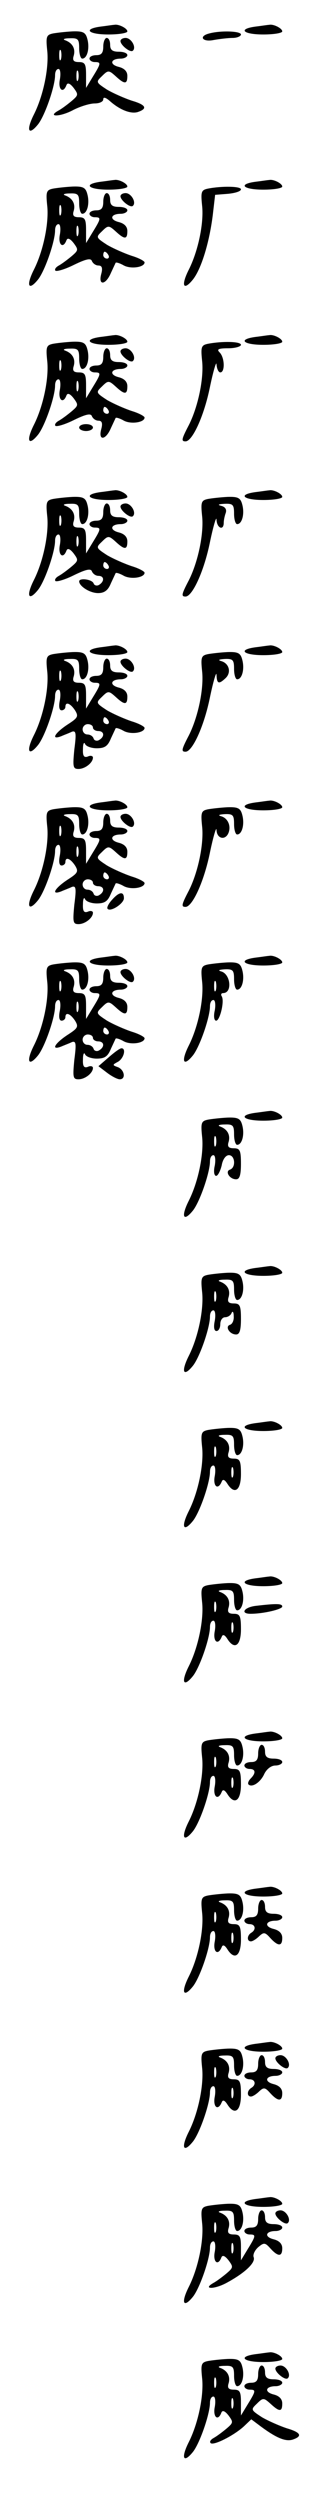 <?xml version="1.0" standalone="no"?>
<!DOCTYPE svg PUBLIC "-//W3C//DTD SVG 20010904//EN"
 "http://www.w3.org/TR/2001/REC-SVG-20010904/DTD/svg10.dtd">
<svg version="1.0" xmlns="http://www.w3.org/2000/svg"
 width="95pt" height="725pt" viewBox="0 0 95 725"
 preserveAspectRatio="xMidYMid meet">
<g transform="translate(0,725) scale(0.1,-0.1)"
fill="#000000" stroke="none">
<path d="M293 7173 c-53 -7 -37 -23 22 -23 30 0 55 4 55 9 0 9 -26 22 -38 19
-4 0 -22 -3 -39 -5z"/>
<path d="M743 7173 c-53 -7 -37 -23 22 -23 30 0 55 4 55 9 0 9 -26 22 -38 19
-4 0 -22 -3 -39 -5z"/>
<path d="M154 7153 c-19 -4 -21 -9 -17 -48 6 -50 -11 -133 -39 -188 -23 -46
-15 -62 13 -27 20 26 49 110 49 142 0 10 4 18 10 18 5 0 7 -13 4 -30 -6 -29 9
-43 19 -17 3 8 10 6 21 -8 14 -19 14 -21 -6 -38 -12 -10 -28 -22 -37 -27 -35
-19 0 -20 38 -1 22 12 52 21 66 21 14 0 25 5 25 12 0 7 6 6 18 -4 30 -27 62
-39 82 -33 30 10 24 21 -17 33 -21 7 -53 21 -72 32 -32 21 -33 22 -15 39 18
18 20 18 40 0 26 -24 34 -24 34 1 0 13 -9 22 -25 26 -28 7 -24 24 6 24 10 0
19 5 19 10 0 6 -11 10 -25 10 -18 0 -25 5 -25 20 0 11 -4 20 -10 20 -5 0 -10
-11 -10 -25 0 -18 -5 -25 -20 -25 -11 0 -20 -4 -20 -10 0 -5 7 -10 15 -10 19
0 19 -3 -5 -42 l-20 -33 0 38 c0 31 -3 37 -21 37 -15 0 -19 5 -15 18 6 20 -3
37 -24 45 -9 3 -4 6 13 6 24 1 27 -3 27 -29 0 -16 4 -30 9 -30 14 0 22 29 15
56 -5 20 -12 24 -43 23 -20 -1 -46 -4 -57 -6z m23 -75 c-3 -7 -5 -2 -5 12 0
14 2 19 5 13 2 -7 2 -19 0 -25z m50 -60 c-3 -7 -5 -2 -5 12 0 14 2 19 5 13 2
-7 2 -19 0 -25z"/>
<path d="M608 7153 c-32 -8 -20 -26 13 -19 17 3 42 6 55 6 13 0 24 5 24 10 0
10 -59 12 -92 3z"/>
<path d="M350 7131 c0 -12 29 -35 36 -28 11 10 -5 37 -21 37 -8 0 -15 -4 -15
-9z"/>
<path d="M293 6723 c-53 -7 -37 -23 22 -23 30 0 55 4 55 9 0 9 -26 22 -38 19
-4 0 -22 -3 -39 -5z"/>
<path d="M743 6723 c-53 -7 -37 -23 22 -23 30 0 55 4 55 9 0 9 -26 22 -38 19
-4 0 -22 -3 -39 -5z"/>
<path d="M154 6703 c-19 -4 -21 -9 -17 -48 6 -50 -11 -133 -39 -188 -23 -46
-15 -62 13 -27 20 26 49 110 49 142 0 10 4 18 10 18 5 0 7 -13 4 -30 -6 -29 9
-43 19 -17 3 8 10 6 21 -8 14 -19 14 -21 -6 -38 -12 -10 -28 -22 -37 -27 -9
-5 -13 -11 -10 -15 4 -3 28 4 54 17 35 17 49 20 52 11 3 -7 11 -13 19 -13 10
0 13 -7 8 -25 -9 -34 13 -32 28 3 7 15 13 28 14 30 1 2 12 -1 24 -8 21 -11 60
-5 60 9 0 4 -17 13 -37 19 -21 7 -53 21 -72 32 -32 21 -33 22 -15 39 18 18 20
18 40 0 26 -24 34 -24 34 1 0 13 -9 22 -25 26 -28 7 -24 24 6 24 10 0 19 5 19
10 0 6 -11 10 -25 10 -18 0 -25 5 -25 20 0 11 -4 20 -10 20 -5 0 -10 -11 -10
-25 0 -18 -5 -25 -20 -25 -11 0 -20 -4 -20 -10 0 -5 7 -10 15 -10 19 0 19 -3
-5 -42 l-20 -33 0 38 c0 31 -3 37 -21 37 -15 0 -19 5 -15 18 6 20 -3 37 -24
45 -9 3 -4 6 13 6 24 1 27 -3 27 -29 0 -16 4 -30 9 -30 14 0 22 29 15 56 -5
20 -12 24 -43 23 -20 -1 -46 -4 -57 -6z m23 -75 c-3 -7 -5 -2 -5 12 0 14 2 19
5 13 2 -7 2 -19 0 -25z m50 -60 c-3 -7 -5 -2 -5 12 0 14 2 19 5 13 2 -7 2 -19
0 -25z m88 -58 c3 -5 1 -10 -4 -10 -6 0 -11 5 -11 10 0 6 2 10 4 10 3 0 8 -4
11 -10z"/>
<path d="M604 6703 c-19 -4 -21 -9 -17 -48 6 -50 -11 -133 -39 -188 -23 -46
-15 -62 13 -27 24 31 47 106 57 185 l7 60 38 3 c20 2 37 7 37 13 0 9 -55 10
-96 2z"/>
<path d="M350 6681 c0 -12 29 -35 36 -28 11 10 -5 37 -21 37 -8 0 -15 -4 -15
-9z"/>
<path d="M293 6273 c-53 -7 -37 -23 22 -23 30 0 55 4 55 9 0 9 -26 22 -38 19
-4 0 -22 -3 -39 -5z"/>
<path d="M743 6273 c-53 -7 -37 -23 22 -23 30 0 55 4 55 9 0 9 -26 22 -38 19
-4 0 -22 -3 -39 -5z"/>
<path d="M154 6253 c-19 -4 -21 -9 -17 -48 6 -50 -11 -133 -39 -188 -23 -46
-15 -62 13 -27 20 26 49 110 49 142 0 10 4 18 10 18 5 0 7 -13 4 -30 -6 -29 9
-43 19 -17 3 8 10 6 21 -8 14 -19 14 -21 -6 -38 -12 -10 -28 -22 -37 -27 -9
-5 -13 -11 -10 -15 4 -3 28 4 54 17 35 17 49 20 52 11 3 -7 11 -13 19 -13 10
0 13 -7 8 -25 -9 -34 13 -32 28 3 7 15 13 28 14 30 1 2 12 -1 24 -8 21 -11 60
-5 60 9 0 4 -17 13 -37 19 -21 7 -53 21 -72 32 -32 21 -33 22 -15 39 18 18 20
18 40 0 26 -24 34 -24 34 1 0 13 -9 22 -25 26 -28 7 -24 24 6 24 10 0 19 5 19
10 0 6 -11 10 -25 10 -18 0 -25 5 -25 20 0 11 -4 20 -10 20 -5 0 -10 -11 -10
-25 0 -18 -5 -25 -20 -25 -11 0 -20 -4 -20 -10 0 -5 7 -10 15 -10 19 0 19 -3
-5 -42 l-20 -33 0 38 c0 31 -3 37 -21 37 -15 0 -19 5 -15 18 6 20 -3 37 -24
45 -9 3 -4 6 13 6 24 1 27 -3 27 -29 0 -16 4 -30 9 -30 14 0 22 29 15 56 -5
20 -12 24 -43 23 -20 -1 -46 -4 -57 -6z m23 -75 c-3 -7 -5 -2 -5 12 0 14 2 19
5 13 2 -7 2 -19 0 -25z m50 -60 c-3 -7 -5 -2 -5 12 0 14 2 19 5 13 2 -7 2 -19
0 -25z m88 -58 c3 -5 1 -10 -4 -10 -6 0 -11 5 -11 10 0 6 2 10 4 10 3 0 8 -4
11 -10z"/>
<path d="M604 6253 c-19 -4 -21 -9 -17 -48 6 -50 -11 -133 -38 -187 -22 -42
-23 -48 -10 -48 20 0 54 74 71 158 10 48 19 77 19 65 1 -13 6 -23 11 -23 14 0
13 43 -2 58 -9 9 -4 12 25 12 20 0 37 5 37 10 0 10 -54 11 -96 3z"/>
<path d="M350 6231 c0 -12 29 -35 36 -28 11 10 -5 37 -21 37 -8 0 -15 -4 -15
-9z"/>
<path d="M230 6010 c0 -5 9 -10 20 -10 11 0 20 5 20 10 0 6 -9 10 -20 10 -11
0 -20 -4 -20 -10z"/>
<path d="M293 5823 c-53 -7 -37 -23 22 -23 30 0 55 4 55 9 0 9 -26 22 -38 19
-4 0 -22 -3 -39 -5z"/>
<path d="M743 5823 c-53 -7 -37 -23 22 -23 30 0 55 4 55 9 0 9 -26 22 -38 19
-4 0 -22 -3 -39 -5z"/>
<path d="M154 5803 c-19 -4 -21 -9 -17 -48 6 -50 -11 -133 -39 -188 -23 -46
-15 -62 13 -27 20 26 49 110 49 142 0 10 4 18 10 18 5 0 7 -13 4 -30 -6 -29 9
-43 19 -17 3 8 10 6 21 -8 14 -19 14 -21 -6 -38 -12 -10 -28 -22 -37 -27 -9
-5 -13 -11 -10 -15 4 -3 28 4 54 17 35 17 49 20 52 11 3 -7 11 -13 19 -13 17
0 18 -16 2 -26 -6 -4 -14 -2 -16 4 -4 12 -42 17 -42 6 0 -14 31 -34 55 -34 18
0 29 8 37 28 7 15 13 28 14 30 1 2 12 -1 24 -8 21 -11 60 -5 60 9 0 4 -17 13
-37 19 -21 7 -53 21 -72 32 -32 21 -33 22 -15 39 18 18 20 18 40 0 26 -24 34
-24 34 1 0 13 -9 22 -25 26 -28 7 -24 24 6 24 10 0 19 5 19 10 0 6 -11 10 -25
10 -18 0 -25 5 -25 20 0 11 -4 20 -10 20 -5 0 -10 -11 -10 -25 0 -18 -5 -25
-20 -25 -11 0 -20 -4 -20 -10 0 -5 7 -10 15 -10 19 0 19 -3 -5 -42 l-20 -33 0
38 c0 31 -3 37 -21 37 -15 0 -19 5 -15 18 6 20 -3 37 -24 45 -9 3 -4 6 13 6
24 1 27 -3 27 -29 0 -16 4 -30 9 -30 14 0 22 29 15 56 -5 20 -12 24 -43 23
-20 -1 -46 -4 -57 -6z m23 -75 c-3 -7 -5 -2 -5 12 0 14 2 19 5 13 2 -7 2 -19
0 -25z m50 -60 c-3 -7 -5 -2 -5 12 0 14 2 19 5 13 2 -7 2 -19 0 -25z m88 -58
c3 -5 1 -10 -4 -10 -6 0 -11 5 -11 10 0 6 2 10 4 10 3 0 8 -4 11 -10z"/>
<path d="M604 5803 c-19 -4 -21 -9 -17 -48 6 -50 -11 -133 -38 -187 -22 -42
-23 -48 -10 -48 20 0 54 74 71 158 10 48 19 77 19 65 1 -25 21 -33 21 -9 0 8
3 21 6 29 3 10 -2 17 -13 20 -12 3 -9 5 10 6 24 1 27 -3 27 -29 0 -16 4 -30 9
-30 14 0 22 29 15 56 -5 20 -12 24 -43 23 -20 -1 -46 -4 -57 -6z"/>
<path d="M350 5781 c0 -12 29 -35 36 -28 11 10 -5 37 -21 37 -8 0 -15 -4 -15
-9z"/>
<path d="M293 5373 c-53 -7 -37 -23 22 -23 30 0 55 4 55 9 0 9 -26 22 -38 19
-4 0 -22 -3 -39 -5z"/>
<path d="M743 5373 c-53 -7 -37 -23 22 -23 30 0 55 4 55 9 0 9 -26 22 -38 19
-4 0 -22 -3 -39 -5z"/>
<path d="M154 5353 c-19 -4 -21 -9 -17 -48 6 -50 -11 -133 -39 -188 -23 -46
-15 -62 13 -27 20 26 49 110 49 142 0 10 4 18 10 18 5 0 7 -13 4 -30 -4 -19
-2 -30 5 -30 6 0 11 5 11 10 0 16 14 11 28 -10 11 -18 8 -22 -23 -42 -36 -24
-48 -45 -17 -33 9 4 23 9 31 13 12 4 13 -5 7 -51 -5 -51 -4 -57 12 -57 19 0
42 18 42 33 0 5 -7 7 -15 3 -11 -4 -15 2 -14 22 0 15 3 21 6 15 2 -7 18 -13
34 -13 23 0 32 6 41 28 7 15 13 28 14 30 1 2 12 -1 24 -8 21 -11 60 -5 60 9 0
4 -17 13 -37 19 -21 7 -53 21 -72 32 -32 21 -33 22 -15 39 18 18 20 18 40 0
26 -24 34 -24 34 1 0 13 -9 22 -25 26 -28 7 -24 24 6 24 10 0 19 5 19 10 0 6
-11 10 -25 10 -18 0 -25 5 -25 20 0 11 -4 20 -10 20 -5 0 -10 -11 -10 -25 0
-18 -5 -25 -20 -25 -11 0 -20 -4 -20 -10 0 -5 7 -10 15 -10 19 0 19 -3 -5 -42
l-20 -33 0 38 c0 31 -3 37 -21 37 -15 0 -19 5 -15 18 6 20 -3 37 -24 45 -9 3
-4 6 13 6 24 1 27 -3 27 -29 0 -16 4 -30 9 -30 14 0 22 29 15 56 -5 20 -12 24
-43 23 -20 -1 -46 -4 -57 -6z m23 -75 c-3 -7 -5 -2 -5 12 0 14 2 19 5 13 2 -7
2 -19 0 -25z m50 -60 c-3 -7 -5 -2 -5 12 0 14 2 19 5 13 2 -7 2 -19 0 -25z
m88 -58 c3 -5 1 -10 -4 -10 -6 0 -11 5 -11 10 0 6 2 10 4 10 3 0 8 -4 11 -10z
m-45 -20 c0 -5 7 -10 15 -10 18 0 20 -16 3 -26 -6 -4 -14 -2 -16 4 -2 7 -10
12 -18 12 -8 0 -14 7 -14 15 0 8 7 15 15 15 8 0 15 -4 15 -10z"/>
<path d="M604 5353 c-19 -4 -21 -9 -17 -48 6 -50 -11 -133 -38 -187 -22 -42
-23 -48 -10 -48 20 0 54 74 71 158 10 48 19 77 19 65 1 -27 7 -28 27 -9 17 17
9 43 -14 49 -10 3 -5 5 11 6 24 1 27 -3 27 -29 0 -16 4 -30 9 -30 14 0 22 29
15 56 -5 20 -12 24 -43 23 -20 -1 -46 -4 -57 -6z"/>
<path d="M350 5331 c0 -12 29 -35 36 -28 11 10 -5 37 -21 37 -8 0 -15 -4 -15
-9z"/>
<path d="M293 4923 c-53 -7 -37 -23 22 -23 30 0 55 4 55 9 0 9 -26 22 -38 19
-4 0 -22 -3 -39 -5z"/>
<path d="M743 4923 c-53 -7 -37 -23 22 -23 30 0 55 4 55 9 0 9 -26 22 -38 19
-4 0 -22 -3 -39 -5z"/>
<path d="M154 4903 c-19 -4 -21 -9 -17 -48 6 -50 -11 -133 -39 -188 -23 -46
-15 -62 13 -27 20 26 49 110 49 142 0 10 4 18 10 18 5 0 7 -13 4 -30 -4 -19
-2 -30 5 -30 6 0 11 5 11 10 0 16 14 11 28 -10 11 -18 8 -22 -23 -42 -36 -24
-48 -45 -17 -33 9 4 23 9 31 13 12 4 13 -5 7 -51 -5 -51 -4 -57 12 -57 19 0
42 18 42 33 0 5 -7 7 -15 3 -11 -4 -15 2 -14 22 0 15 3 21 6 15 2 -7 18 -13
34 -13 23 0 32 6 41 28 7 15 13 28 14 30 1 2 12 -1 24 -8 21 -11 60 -5 60 9 0
4 -17 13 -37 19 -21 7 -53 21 -72 32 -32 21 -33 22 -15 39 18 18 20 18 40 0
26 -24 34 -24 34 1 0 13 -9 22 -25 26 -28 7 -24 24 6 24 10 0 19 5 19 10 0 6
-11 10 -25 10 -18 0 -25 5 -25 20 0 11 -4 20 -10 20 -5 0 -10 -11 -10 -25 0
-18 -5 -25 -20 -25 -11 0 -20 -4 -20 -10 0 -5 7 -10 15 -10 19 0 19 -3 -5 -42
l-20 -33 0 38 c0 31 -3 37 -21 37 -15 0 -19 5 -15 18 6 20 -3 37 -24 45 -9 3
-4 6 13 6 24 1 27 -3 27 -29 0 -16 4 -30 9 -30 14 0 22 29 15 56 -5 20 -12 24
-43 23 -20 -1 -46 -4 -57 -6z m23 -75 c-3 -7 -5 -2 -5 12 0 14 2 19 5 13 2 -7
2 -19 0 -25z m50 -60 c-3 -7 -5 -2 -5 12 0 14 2 19 5 13 2 -7 2 -19 0 -25z
m88 -58 c3 -5 1 -10 -4 -10 -6 0 -11 5 -11 10 0 6 2 10 4 10 3 0 8 -4 11 -10z
m-45 -20 c0 -5 7 -10 15 -10 18 0 20 -16 3 -26 -6 -4 -14 -2 -16 4 -2 7 -10
12 -18 12 -8 0 -14 7 -14 15 0 8 7 15 15 15 8 0 15 -4 15 -10z"/>
<path d="M604 4903 c-19 -4 -21 -9 -17 -48 6 -50 -11 -133 -38 -187 -22 -42
-23 -48 -10 -48 20 0 54 74 71 158 10 48 19 77 19 65 1 -26 26 -31 35 -8 8 21
-3 43 -22 48 -10 3 -5 5 11 6 24 1 27 -3 27 -29 0 -16 4 -30 9 -30 14 0 22 29
15 56 -5 20 -12 24 -43 23 -20 -1 -46 -4 -57 -6z"/>
<path d="M350 4881 c0 -12 29 -35 36 -28 11 10 -5 37 -21 37 -8 0 -15 -4 -15
-9z"/>
<path d="M325 4640 c-10 -11 -16 -23 -12 -26 9 -9 47 16 47 31 0 21 -14 19
-35 -5z"/>
<path d="M293 4473 c-53 -7 -37 -23 22 -23 30 0 55 4 55 9 0 9 -26 22 -38 19
-4 0 -22 -3 -39 -5z"/>
<path d="M743 4473 c-53 -7 -37 -23 22 -23 30 0 55 4 55 9 0 9 -26 22 -38 19
-4 0 -22 -3 -39 -5z"/>
<path d="M154 4453 c-19 -4 -21 -9 -17 -48 6 -50 -11 -133 -39 -188 -23 -46
-15 -62 13 -27 20 26 49 110 49 142 0 10 4 18 10 18 5 0 7 -13 4 -30 -4 -19
-2 -30 5 -30 6 0 11 5 11 10 0 16 14 11 28 -10 11 -18 8 -22 -23 -42 -36 -24
-48 -45 -17 -33 9 4 23 9 31 13 12 4 13 -5 7 -51 -5 -51 -4 -57 12 -57 19 0
42 18 42 33 0 5 -7 7 -15 3 -11 -4 -15 2 -14 22 0 15 3 21 6 15 2 -7 18 -13
34 -13 23 0 32 6 41 28 7 15 13 28 14 30 1 2 12 -1 24 -8 21 -11 60 -5 60 9 0
4 -17 13 -37 19 -21 7 -53 21 -72 32 -32 21 -33 22 -15 39 18 18 20 18 40 0
26 -24 34 -24 34 1 0 13 -9 22 -25 26 -28 7 -24 24 6 24 10 0 19 5 19 10 0 6
-11 10 -25 10 -18 0 -25 5 -25 20 0 11 -4 20 -10 20 -5 0 -10 -11 -10 -25 0
-18 -5 -25 -20 -25 -11 0 -20 -4 -20 -10 0 -5 7 -10 15 -10 19 0 19 -3 -5 -42
l-20 -33 0 38 c0 31 -3 37 -21 37 -15 0 -19 5 -15 18 6 20 -3 37 -24 45 -9 3
-4 6 13 6 24 1 27 -3 27 -29 0 -16 4 -30 9 -30 14 0 22 29 15 56 -5 20 -12 24
-43 23 -20 -1 -46 -4 -57 -6z m23 -75 c-3 -7 -5 -2 -5 12 0 14 2 19 5 13 2 -7
2 -19 0 -25z m50 -60 c-3 -7 -5 -2 -5 12 0 14 2 19 5 13 2 -7 2 -19 0 -25z
m88 -58 c3 -5 1 -10 -4 -10 -6 0 -11 5 -11 10 0 6 2 10 4 10 3 0 8 -4 11 -10z
m-45 -20 c0 -5 7 -10 15 -10 18 0 20 -16 3 -26 -6 -4 -14 -2 -16 4 -2 7 -10
12 -18 12 -8 0 -14 7 -14 15 0 8 7 15 15 15 8 0 15 -4 15 -10z"/>
<path d="M604 4453 c-19 -4 -21 -9 -17 -48 6 -50 -11 -133 -39 -188 -23 -46
-15 -62 13 -27 20 26 49 110 49 142 0 10 4 18 10 18 5 0 7 -13 4 -30 -4 -17
-2 -30 4 -30 11 0 25 58 16 71 -3 5 -1 9 4 9 28 0 22 56 -6 63 -10 3 -5 5 11
6 24 1 27 -3 27 -29 0 -16 4 -30 9 -30 14 0 22 29 15 56 -5 20 -12 24 -43 23
-20 -1 -46 -4 -57 -6z m23 -75 c-3 -7 -5 -2 -5 12 0 14 2 19 5 13 2 -7 2 -19
0 -25z"/>
<path d="M350 4431 c0 -12 29 -35 36 -28 11 10 -5 37 -21 37 -8 0 -15 -4 -15
-9z"/>
<path d="M316 4184 l-30 -26 25 -19 c13 -10 30 -19 37 -19 18 0 14 27 -5 35
-17 6 -17 7 0 16 17 10 24 39 10 39 -5 0 -21 -12 -37 -26z"/>
<path d="M743 4023 c-53 -7 -37 -23 22 -23 30 0 55 4 55 9 0 9 -26 22 -38 19
-4 0 -22 -3 -39 -5z"/>
<path d="M604 4003 c-19 -4 -21 -9 -17 -48 6 -50 -11 -133 -39 -188 -23 -46
-15 -62 13 -27 20 26 49 110 49 142 0 10 4 18 10 18 5 0 7 -13 4 -30 -4 -17
-2 -30 4 -30 5 0 12 14 16 30 3 18 12 30 21 30 18 0 21 -36 3 -42 -15 -5 -1
-28 18 -28 10 0 14 12 14 45 0 39 -3 45 -21 45 -15 0 -19 5 -15 18 6 20 -3 37
-24 45 -9 3 -4 6 13 6 24 1 27 -3 27 -29 0 -16 4 -30 9 -30 14 0 22 29 15 56
-5 20 -12 24 -43 23 -20 -1 -46 -4 -57 -6z m23 -75 c-3 -7 -5 -2 -5 12 0 14 2
19 5 13 2 -7 2 -19 0 -25z"/>
<path d="M743 3573 c-53 -7 -37 -23 22 -23 30 0 55 4 55 9 0 9 -26 22 -38 19
-4 0 -22 -3 -39 -5z"/>
<path d="M604 3553 c-19 -4 -21 -9 -17 -48 6 -50 -11 -133 -39 -188 -23 -46
-15 -62 13 -27 20 26 49 110 49 142 0 10 4 18 10 18 5 0 7 -13 4 -30 -4 -19
-2 -30 5 -30 6 0 11 9 11 20 0 11 6 20 14 20 8 0 17 6 19 13 3 6 6 2 6 -10 1
-12 -4 -23 -11 -25 -15 -5 -1 -28 18 -28 10 0 14 12 14 45 0 39 -3 45 -21 45
-15 0 -19 5 -15 18 6 20 -3 37 -24 45 -9 3 -4 6 13 6 24 1 27 -3 27 -29 0 -16
4 -30 9 -30 14 0 22 29 15 56 -5 20 -12 24 -43 23 -20 -1 -46 -4 -57 -6z m23
-75 c-3 -7 -5 -2 -5 12 0 14 2 19 5 13 2 -7 2 -19 0 -25z"/>
<path d="M743 3123 c-53 -7 -37 -23 22 -23 30 0 55 4 55 9 0 9 -26 22 -38 19
-4 0 -22 -3 -39 -5z"/>
<path d="M604 3103 c-19 -4 -21 -9 -17 -48 6 -50 -11 -133 -39 -188 -23 -46
-15 -62 13 -27 20 26 49 110 49 142 0 10 4 18 10 18 5 0 7 -13 4 -30 -6 -30 9
-43 20 -17 3 8 8 7 16 -5 21 -34 40 -21 40 27 0 39 -3 45 -21 45 -15 0 -19 5
-15 18 6 20 -3 37 -24 45 -9 3 -4 6 13 6 24 1 27 -3 27 -29 0 -16 4 -30 9 -30
14 0 22 29 15 56 -5 20 -12 24 -43 23 -20 -1 -46 -4 -57 -6z m23 -75 c-3 -7
-5 -2 -5 12 0 14 2 19 5 13 2 -7 2 -19 0 -25z m50 -60 c-3 -7 -5 -2 -5 12 0
14 2 19 5 13 2 -7 2 -19 0 -25z"/>
<path d="M743 2673 c-53 -7 -37 -23 22 -23 30 0 55 4 55 9 0 9 -26 22 -38 19
-4 0 -22 -3 -39 -5z"/>
<path d="M604 2653 c-19 -4 -21 -9 -17 -48 6 -50 -11 -133 -39 -188 -23 -46
-15 -62 13 -27 20 26 49 110 49 142 0 10 4 18 10 18 5 0 7 -13 4 -30 -6 -30 9
-43 20 -17 3 8 8 7 16 -5 21 -34 40 -21 40 27 0 39 -3 45 -21 45 -15 0 -19 5
-15 18 6 20 -3 37 -24 45 -9 3 -4 6 13 6 24 1 27 -3 27 -29 0 -16 4 -30 9 -30
14 0 22 29 15 56 -5 20 -12 24 -43 23 -20 -1 -46 -4 -57 -6z m23 -75 c-3 -7
-5 -2 -5 12 0 14 2 19 5 13 2 -7 2 -19 0 -25z m50 -60 c-3 -7 -5 -2 -5 12 0
14 2 19 5 13 2 -7 2 -19 0 -25z"/>
<path d="M743 2593 c-34 -4 -46 -23 -15 -23 37 0 92 13 92 21 0 9 -17 9 -77 2z"/>
<path d="M743 2223 c-53 -7 -37 -23 22 -23 30 0 55 4 55 9 0 9 -26 22 -38 19
-4 0 -22 -3 -39 -5z"/>
<path d="M604 2203 c-19 -4 -21 -9 -17 -48 6 -50 -11 -133 -39 -188 -23 -46
-15 -62 13 -27 20 26 49 110 49 142 0 10 4 18 10 18 5 0 7 -13 4 -30 -6 -30 9
-43 20 -17 3 8 8 7 16 -5 21 -34 40 -21 40 27 0 39 -3 45 -21 45 -15 0 -19 5
-15 18 6 20 -3 37 -24 45 -9 3 -4 6 13 6 24 1 27 -3 27 -29 0 -16 4 -30 9 -30
14 0 22 29 15 56 -5 20 -12 24 -43 23 -20 -1 -46 -4 -57 -6z m23 -75 c-3 -7
-5 -2 -5 12 0 14 2 19 5 13 2 -7 2 -19 0 -25z m50 -60 c-3 -7 -5 -2 -5 12 0
14 2 19 5 13 2 -7 2 -19 0 -25z"/>
<path d="M750 2165 c0 -18 -5 -25 -20 -25 -11 0 -20 -4 -20 -10 0 -5 7 -10 15
-10 18 0 19 -12 3 -28 -6 -6 -9 -14 -6 -17 10 -10 35 6 46 31 7 14 20 24 32
24 11 0 20 5 20 10 0 6 -11 10 -25 10 -18 0 -25 5 -25 20 0 11 -4 20 -10 20
-5 0 -10 -11 -10 -25z"/>
<path d="M743 1773 c-53 -7 -37 -23 22 -23 30 0 55 4 55 9 0 9 -26 22 -38 19
-4 0 -22 -3 -39 -5z"/>
<path d="M604 1753 c-19 -4 -21 -9 -17 -48 6 -50 -11 -133 -39 -188 -23 -46
-15 -62 13 -27 20 26 49 110 49 142 0 10 4 18 10 18 5 0 7 -13 4 -30 -6 -30 9
-43 20 -17 3 8 8 7 16 -5 21 -34 40 -21 40 27 0 39 -3 45 -21 45 -15 0 -19 5
-15 18 6 20 -3 37 -24 45 -9 3 -4 6 13 6 24 1 27 -3 27 -29 0 -16 4 -30 9 -30
14 0 22 29 15 56 -5 20 -12 24 -43 23 -20 -1 -46 -4 -57 -6z m23 -75 c-3 -7
-5 -2 -5 12 0 14 2 19 5 13 2 -7 2 -19 0 -25z m50 -60 c-3 -7 -5 -2 -5 12 0
14 2 19 5 13 2 -7 2 -19 0 -25z"/>
<path d="M750 1715 c0 -18 -5 -25 -20 -25 -11 0 -20 -4 -20 -10 0 -5 7 -10 15
-10 17 0 20 -16 5 -25 -13 -8 -13 -25 -1 -25 5 0 16 7 24 15 13 12 17 12 32
-5 23 -25 35 -25 35 0 0 13 -9 22 -25 26 -28 7 -24 24 6 24 10 0 19 5 19 10 0
6 -11 10 -25 10 -18 0 -25 5 -25 20 0 11 -4 20 -10 20 -5 0 -10 -11 -10 -25z"/>
<path d="M743 1323 c-53 -7 -37 -23 22 -23 30 0 55 4 55 9 0 9 -26 22 -38 19
-4 0 -22 -3 -39 -5z"/>
<path d="M604 1303 c-19 -4 -21 -9 -17 -48 6 -50 -11 -133 -39 -188 -23 -46
-15 -62 13 -27 20 26 49 110 49 142 0 10 4 18 10 18 5 0 7 -13 4 -30 -6 -30 9
-43 20 -17 3 8 8 7 16 -5 21 -34 40 -21 40 27 0 39 -3 45 -21 45 -15 0 -19 5
-15 18 6 20 -3 37 -24 45 -9 3 -4 6 13 6 24 1 27 -3 27 -29 0 -16 4 -30 9 -30
14 0 22 29 15 56 -5 20 -12 24 -43 23 -20 -1 -46 -4 -57 -6z m23 -75 c-3 -7
-5 -2 -5 12 0 14 2 19 5 13 2 -7 2 -19 0 -25z m50 -60 c-3 -7 -5 -2 -5 12 0
14 2 19 5 13 2 -7 2 -19 0 -25z"/>
<path d="M750 1265 c0 -18 -5 -25 -20 -25 -11 0 -20 -4 -20 -10 0 -5 7 -10 15
-10 17 0 20 -16 5 -25 -13 -8 -13 -25 -1 -25 5 0 16 7 24 15 13 12 17 12 32
-5 23 -25 35 -25 35 0 0 13 -9 22 -25 26 -28 7 -24 24 6 24 10 0 19 5 19 10 0
6 -11 10 -25 10 -18 0 -25 5 -25 20 0 11 -4 20 -10 20 -5 0 -10 -11 -10 -25z"/>
<path d="M800 1281 c0 -12 29 -35 36 -28 11 10 -5 37 -21 37 -8 0 -15 -4 -15
-9z"/>
<path d="M743 873 c-53 -7 -37 -23 22 -23 30 0 55 4 55 9 0 9 -26 22 -38 19
-4 0 -22 -3 -39 -5z"/>
<path d="M604 853 c-19 -4 -21 -9 -17 -48 6 -50 -11 -133 -39 -188 -23 -46
-15 -62 13 -27 20 26 49 110 49 142 0 10 4 18 10 18 5 0 7 -13 4 -30 -6 -29 9
-43 19 -17 3 8 10 6 21 -8 14 -19 14 -21 -6 -38 -12 -10 -28 -22 -37 -27 -34
-19 0 -20 36 -1 54 29 86 59 80 75 -3 7 3 20 13 29 17 14 20 14 36 -4 22 -24
34 -24 34 1 0 13 -9 22 -25 26 -28 7 -24 24 6 24 10 0 19 5 19 10 0 6 -11 10
-25 10 -18 0 -25 5 -25 20 0 11 -4 20 -10 20 -5 0 -10 -11 -10 -25 0 -18 -5
-25 -20 -25 -11 0 -20 -4 -20 -10 0 -5 7 -10 15 -10 19 0 19 -3 -5 -42 l-20
-33 0 38 c0 31 -3 37 -21 37 -15 0 -19 5 -15 18 6 20 -3 37 -24 45 -9 3 -4 6
13 6 24 1 27 -3 27 -29 0 -16 4 -30 9 -30 14 0 22 29 15 56 -5 20 -12 24 -43
23 -20 -1 -46 -4 -57 -6z m23 -75 c-3 -7 -5 -2 -5 12 0 14 2 19 5 13 2 -7 2
-19 0 -25z m50 -60 c-3 -7 -5 -2 -5 12 0 14 2 19 5 13 2 -7 2 -19 0 -25z"/>
<path d="M800 831 c0 -12 29 -35 36 -28 11 10 -5 37 -21 37 -8 0 -15 -4 -15
-9z"/>
<path d="M743 423 c-53 -7 -37 -23 22 -23 30 0 55 4 55 9 0 9 -26 22 -38 19
-4 0 -22 -3 -39 -5z"/>
<path d="M604 403 c-19 -4 -21 -9 -17 -48 6 -50 -11 -133 -39 -188 -23 -46
-15 -62 13 -27 20 26 49 110 49 142 0 10 4 18 10 18 5 0 7 -13 4 -30 -6 -29 9
-43 19 -17 3 8 10 6 21 -8 14 -19 14 -21 -6 -38 -12 -10 -28 -22 -37 -27 -9
-5 -13 -11 -9 -15 8 -8 66 21 96 48 l22 21 28 -21 c46 -34 72 -44 92 -38 30
10 24 21 -17 33 -21 7 -53 21 -72 32 -32 21 -33 22 -15 39 18 18 20 18 40 0
26 -24 34 -24 34 1 0 13 -9 22 -25 26 -28 7 -24 24 6 24 10 0 19 5 19 10 0 6
-11 10 -25 10 -18 0 -25 5 -25 20 0 11 -4 20 -10 20 -5 0 -10 -11 -10 -25 0
-18 -5 -25 -20 -25 -11 0 -20 -4 -20 -10 0 -5 7 -10 15 -10 19 0 19 -3 -5 -42
l-20 -33 0 38 c0 31 -3 37 -21 37 -15 0 -19 5 -15 18 6 20 -3 37 -24 45 -9 3
-4 6 13 6 24 1 27 -3 27 -29 0 -16 4 -30 9 -30 14 0 22 29 15 56 -5 20 -12 24
-43 23 -20 -1 -46 -4 -57 -6z m23 -75 c-3 -7 -5 -2 -5 12 0 14 2 19 5 13 2 -7
2 -19 0 -25z m50 -60 c-3 -7 -5 -2 -5 12 0 14 2 19 5 13 2 -7 2 -19 0 -25z"/>
<path d="M800 381 c0 -12 29 -35 36 -28 11 10 -5 37 -21 37 -8 0 -15 -4 -15
-9z"/>
</g>
</svg>
